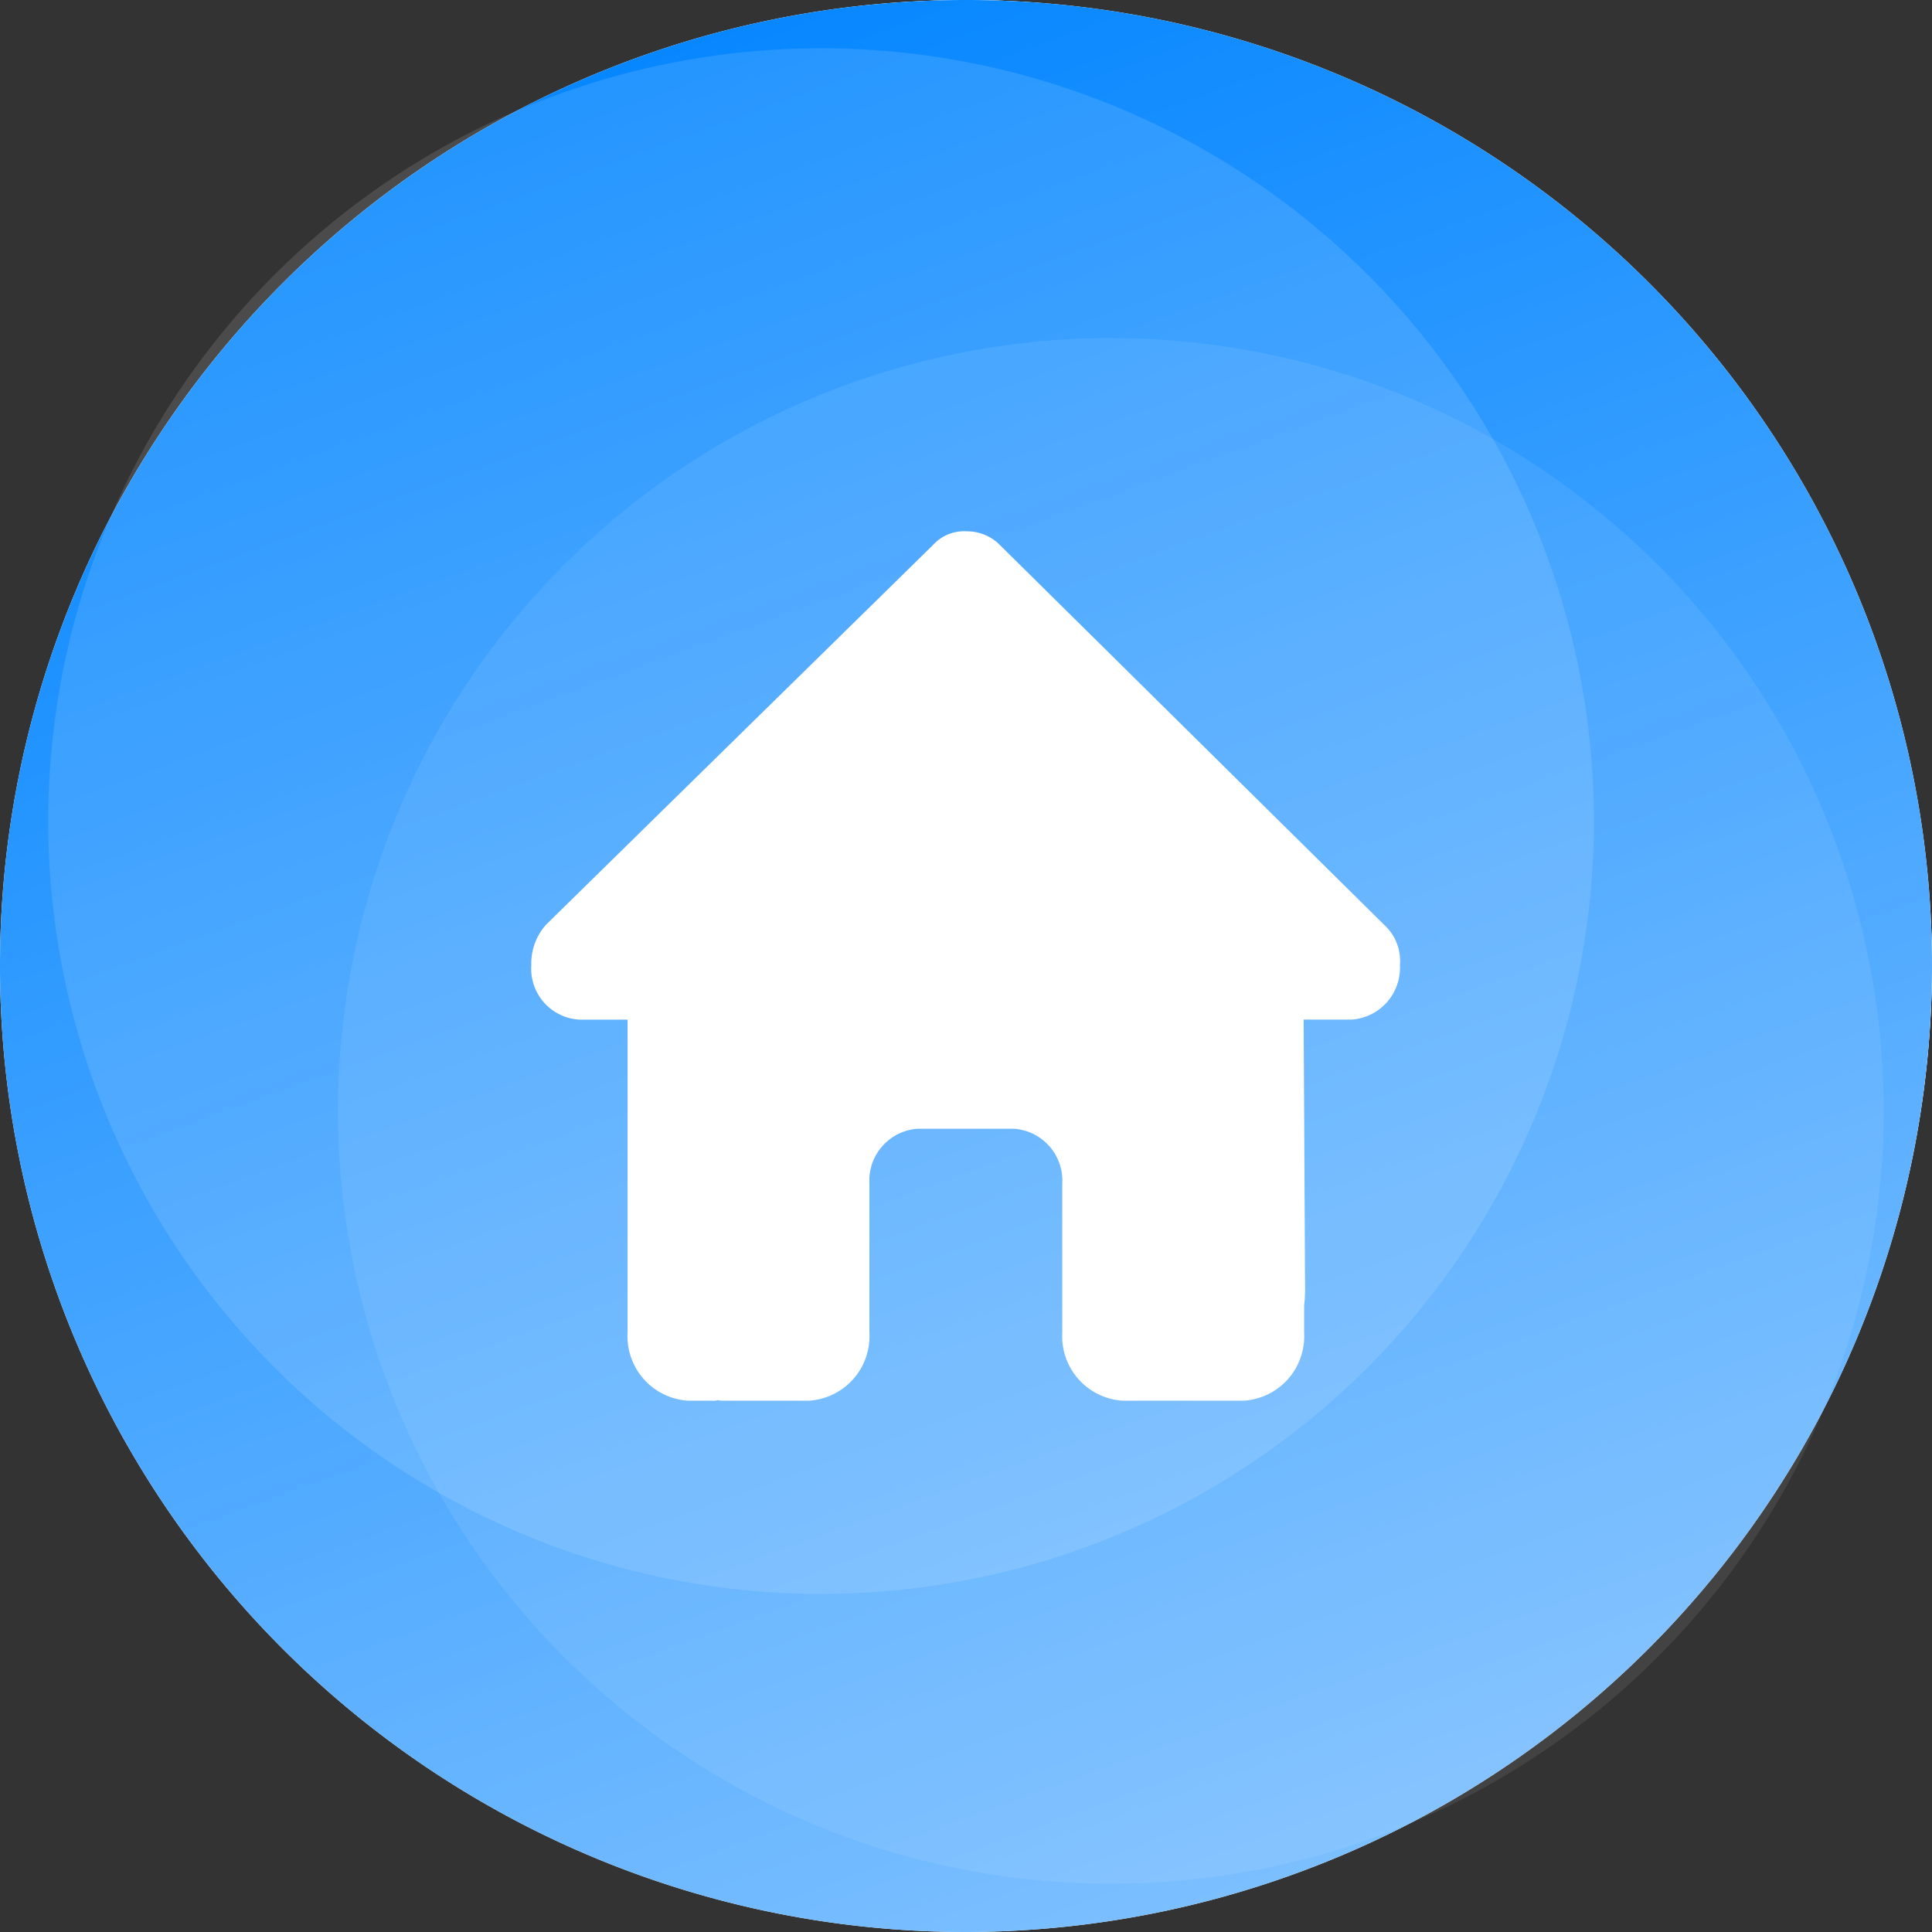 <svg id="icon_1" data-name="icon 1" xmlns="http://www.w3.org/2000/svg" xmlns:xlink="http://www.w3.org/1999/xlink" width="40.134" height="40.134" viewBox="0 0 40.134 40.134">
  <rect x="0" y="0" width="40.134" height="40.134" fill="#333333" stroke="none"/>
  <defs>
    <style>
      .cls-1, .cls-2, .cls-4, .cls-5 {
        fill: #fff;
      }

      .cls-2, .cls-3, .cls-4, .cls-5 {
        fill-rule: evenodd;
      }

      .cls-3 {
        fill: url(#linear-gradient);
      }

      .cls-4 {
        opacity: 0.12;
      }

      .cls-5 {
        opacity: 0.08;
      }
    </style>
    <linearGradient id="linear-gradient" x1="0.326" x2="0.689" y2="1" gradientUnits="objectBoundingBox">
      <stop offset="0" stop-color="#0385ff"/>
      <stop offset="1" stop-color="#80c1ff"/>
    </linearGradient>
  </defs>
  <rect id="矩形_59" data-name="矩形 59" class="cls-1" width="40" height="40" rx="20" transform="translate(0.134)"/>
  <g id="组_19" data-name="组 19">
    <g id="组_16" data-name="组 16">
      <path id="bg" class="cls-2" d="M40.134,20.067A20.067,20.067,0,1,0,20.067,40.134,20.1,20.1,0,0,0,40.134,20.067Z"/>
      <path id="bg-2" data-name="bg" class="cls-3" d="M40.134,20.067A20.067,20.067,0,1,0,20.067,40.134,20.1,20.1,0,0,0,40.134,20.067Z"/>
    </g>
    <path id="circle" class="cls-4" d="M4.054-12A16.054,16.054,0,1,0,20.107,4.054,16.049,16.049,0,0,0,4.054-12Z" transform="translate(13.003 13.003)"/>
    <path id="circle-2" data-name="circle" class="cls-5" d="M36.054,20A16.054,16.054,0,1,0,52.107,36.054,16.049,16.049,0,0,0,36.054,20Z" transform="translate(-12.977 -12.977)"/>
    <g id="组_18" data-name="组 18" transform="translate(11.037 11.037)">
      <g id="组_17" data-name="组 17">
        <path id="路径_1" data-name="路径 1" class="cls-2" d="M17.709,8.167,9.7.251A.963.963,0,0,0,9.04,0a.87.87,0,0,0-.692.281L.311,8.167A1.206,1.206,0,0,0,0,9.01a1.06,1.06,0,0,0,1,1.134h1v6.5A1.341,1.341,0,0,0,3.261,18.06h.5a.376.376,0,0,0,.11-.01.711.711,0,0,0,.14.01H5.769a1.341,1.341,0,0,0,1.254-1.415v-3.1a1.079,1.079,0,0,1,1-1.134h2.007a1.079,1.079,0,0,1,1,1.134v3.1a1.341,1.341,0,0,0,1.254,1.415H14.8a1.341,1.341,0,0,0,1.254-1.415v-.562a2.834,2.834,0,0,0,.02-.291l-.03-5.649h1a1.079,1.079,0,0,0,1-1.134A1.014,1.014,0,0,0,17.709,8.167Z" transform="translate(0 0)"/>
      </g>
    </g>
  </g>
</svg>
